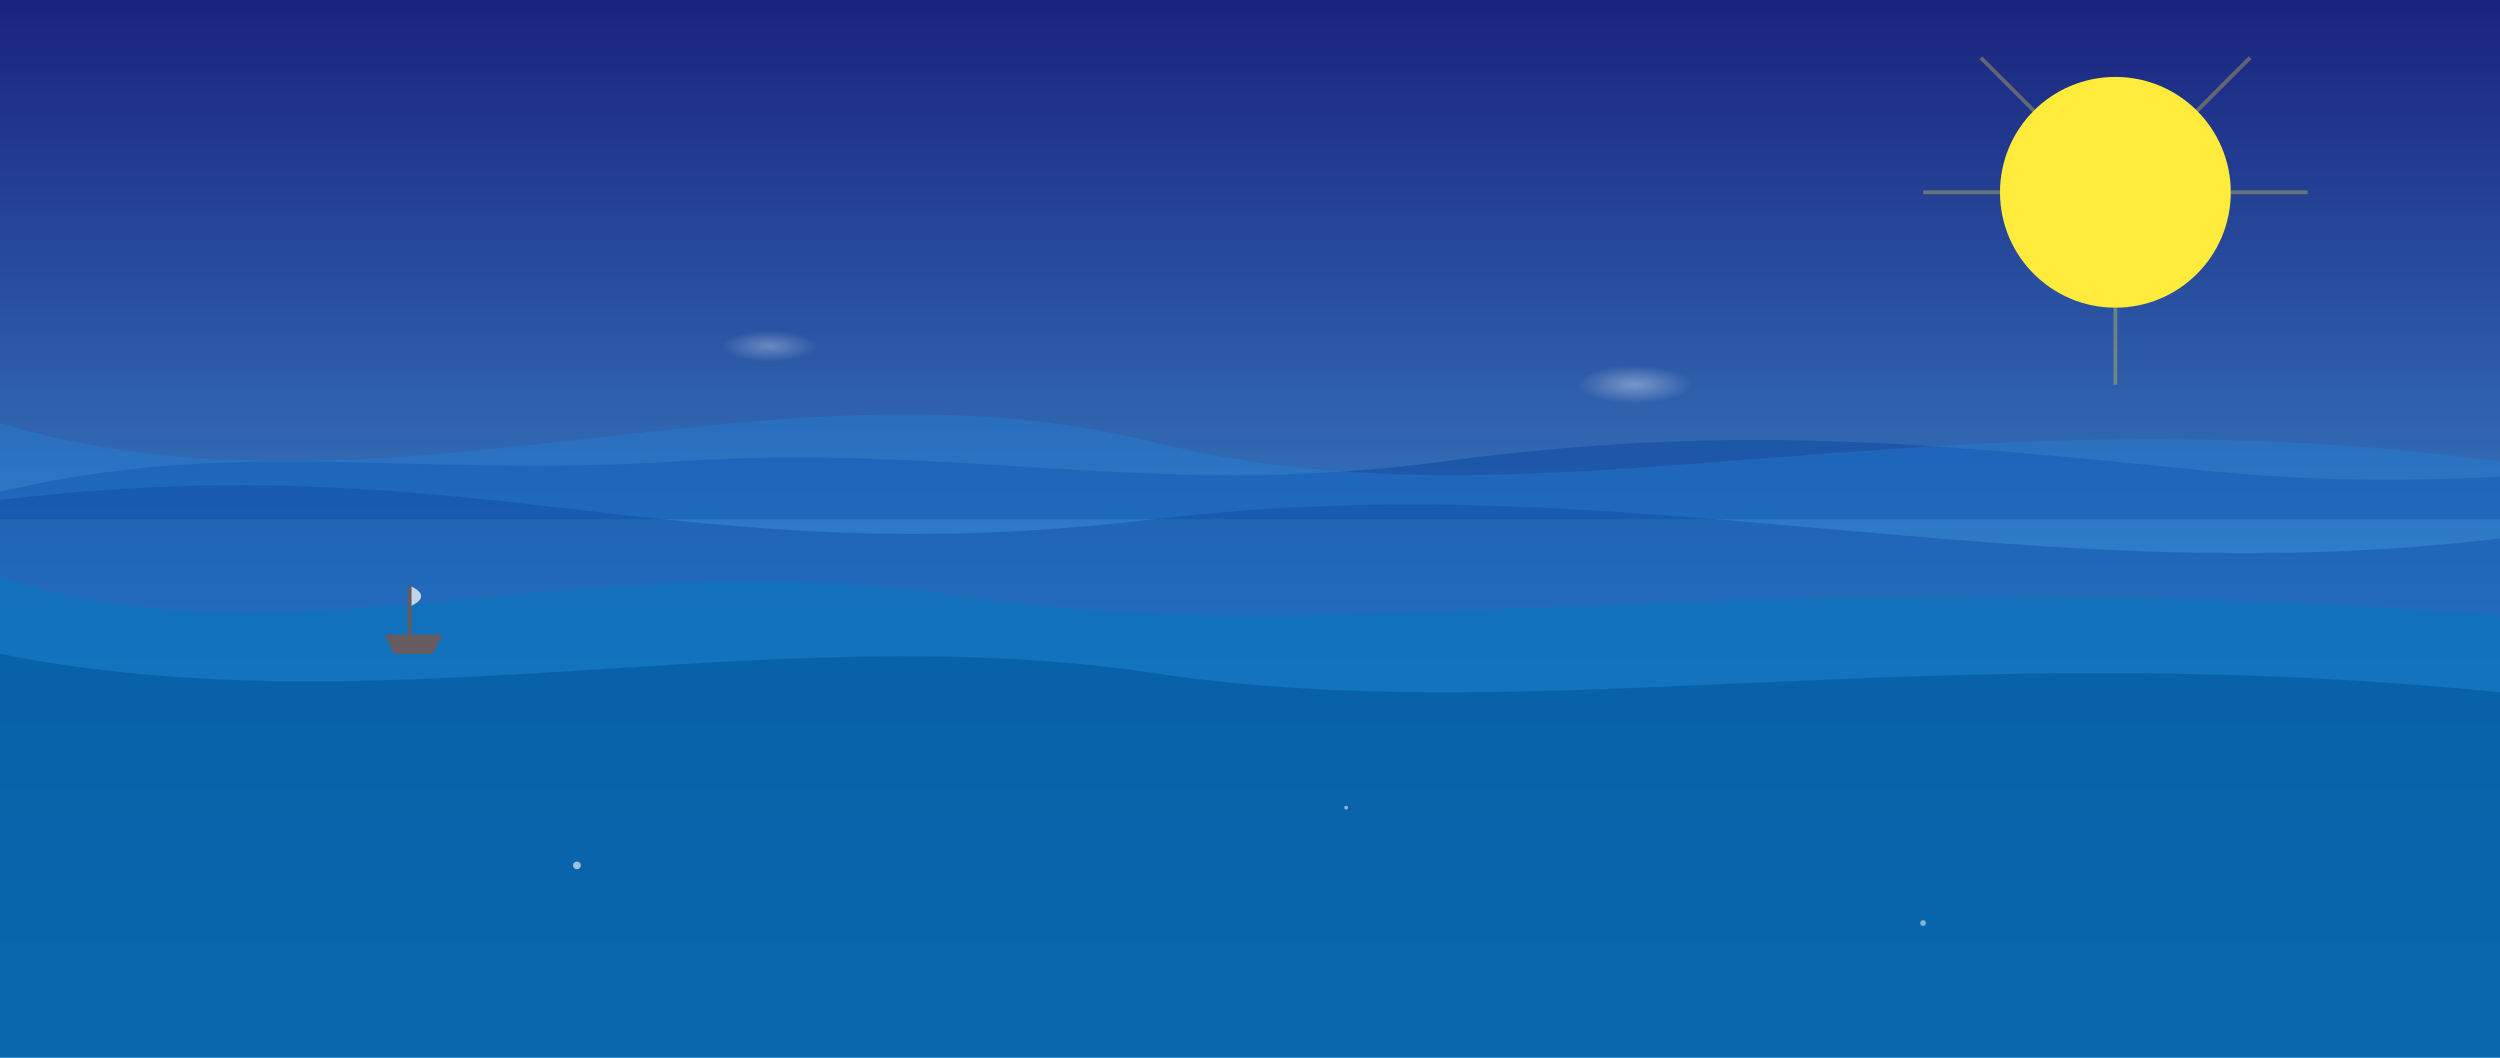 <svg xmlns="http://www.w3.org/2000/svg" xmlns:xlink="http://www.w3.org/1999/xlink" viewBox="0 0 1300 550">
<defs>
  <!-- Gradient for sky -->
  <linearGradient id="skyGradient" x1="0%" y1="0%" x2="0%" y2="100%">
    <stop offset="0%" style="stop-color:#1A237E;stop-opacity:1" />
    <stop offset="100%" style="stop-color:#4FC3F7;stop-opacity:1" />
  </linearGradient>
  
  <!-- Wave filter for extra depth -->
  <filter id="waveBlur" x="-5%" y="-5%" width="110%" height="110%">
    <feGaussianBlur in="SourceGraphic" stdDeviation="3" />
  </filter>
  
  <!-- Shimmer effect for water highlights -->
  <radialGradient id="shimmer" cx="50%" cy="50%" r="50%" fx="50%" fy="50%">
    <stop offset="0%" style="stop-color:white;stop-opacity:0.6">
      <animate attributeName="stop-opacity" values="0.6;0.2;0.6" dur="4s" repeatCount="indefinite" />
    </stop>
    <stop offset="100%" style="stop-color:white;stop-opacity:0" />
  </radialGradient>
</defs>

<!-- Background -->
<rect x="0" y="0" width="1300" height="550" fill="url(#skyGradient)" />

<!-- Sun/Moon -->
<circle cx="1100" cy="100" r="60" fill="#FFEB3B">
  <animate attributeName="opacity" values="0.85;0.95;0.85" dur="5s" repeatCount="indefinite" />
</circle>

<!-- Light rays from sun -->
<g opacity="0.3">
  <path d="M1100,160 L1100,200" stroke="#FFEB3B" stroke-width="2">
    <animate attributeName="opacity" values="0.3;0.7;0.3" dur="3s" repeatCount="indefinite" />
  </path>
  <path d="M1040,100 L1000,100" stroke="#FFEB3B" stroke-width="2">
    <animate attributeName="opacity" values="0.3;0.7;0.3" dur="4s" repeatCount="indefinite" />
  </path>
  <path d="M1160,100 L1200,100" stroke="#FFEB3B" stroke-width="2">
    <animate attributeName="opacity" values="0.3;0.7;0.3" dur="3.5s" repeatCount="indefinite" />
  </path>
  <path d="M1060,60 L1030,30" stroke="#FFEB3B" stroke-width="2">
    <animate attributeName="opacity" values="0.3;0.7;0.3" dur="4.5s" repeatCount="indefinite" />
  </path>
  <path d="M1140,60 L1170,30" stroke="#FFEB3B" stroke-width="2">
    <animate attributeName="opacity" values="0.3;0.7;0.3" dur="3.8s" repeatCount="indefinite" />
  </path>
</g>

<!-- Distant hills or islands -->
<path d="M-50,270 C100,220 200,250 350,240 C500,230 600,260 750,240 C900,220 1000,230 1150,245 C1300,260 1400,230 1500,250 L1500,270 L-50,270 Z" fill="#0D47A1" opacity="0.5" />

<!-- Water shimmer highlights -->
<ellipse cx="850" cy="200" rx="30" ry="10" fill="url(#shimmer)" opacity="0.6">
  <animate attributeName="cx" values="850;870;850" dur="10s" repeatCount="indefinite" />
</ellipse>
<ellipse cx="400" cy="180" rx="25" ry="8" fill="url(#shimmer)" opacity="0.5">
  <animate attributeName="cx" values="400;420;400" dur="12s" repeatCount="indefinite" />
</ellipse>

<!-- First wave layer - furthest back -->
<path class="wave" d="M0,220 C200,280 400,180 600,230 C800,280 1000,200 1300,240 L1300,550 L0,550 Z" fill="#1E88E5" opacity="0.3">
  <animate 
    attributeName="d" 
    dur="8s"
    repeatCount="indefinite"
    values="M0,220 C200,280 400,180 600,230 C800,280 1000,200 1300,240 L1300,550 L0,550 Z;
            M0,240 C200,190 400,260 600,210 C800,160 1000,250 1300,220 L1300,550 L0,550 Z;
            M0,220 C200,280 400,180 600,230 C800,280 1000,200 1300,240 L1300,550 L0,550 Z"
  />
</path>

<!-- Second wave layer -->
<path class="wave" d="M0,260 C250,230 350,300 600,270 C850,240 1050,310 1300,280 L1300,550 L0,550 Z" fill="#0D47A1" opacity="0.4" filter="url(#waveBlur)">
  <animate 
    attributeName="d" 
    dur="6s"
    repeatCount="indefinite"
    values="M0,260 C250,230 350,300 600,270 C850,240 1050,310 1300,280 L1300,550 L0,550 Z;
            M0,280 C250,320 350,250 600,290 C850,330 1050,270 1300,300 L1300,550 L0,550 Z;
            M0,260 C250,230 350,300 600,270 C850,240 1050,310 1300,280 L1300,550 L0,550 Z"
  />
</path>

<!-- Third wave layer -->
<path class="wave" d="M0,300 C150,350 300,280 500,310 C700,340 900,290 1300,320 L1300,550 L0,550 Z" fill="#0277BD" opacity="0.5">
  <animate 
    attributeName="d" 
    dur="7s"
    repeatCount="indefinite"
    values="M0,300 C150,350 300,280 500,310 C700,340 900,290 1300,320 L1300,550 L0,550 Z;
            M0,320 C150,270 300,330 500,300 C700,270 900,340 1300,300 L1300,550 L0,550 Z;
            M0,300 C150,350 300,280 500,310 C700,340 900,290 1300,320 L1300,550 L0,550 Z"
  />
</path>

<!-- Fourth wave layer - foreground -->
<path class="wave" d="M0,340 C200,380 400,320 600,350 C800,380 1000,330 1300,360 L1300,550 L0,550 Z" fill="#01579B" opacity="0.6">
  <animate 
    attributeName="d" 
    dur="5s"
    repeatCount="indefinite"
    values="M0,340 C200,380 400,320 600,350 C800,380 1000,330 1300,360 L1300,550 L0,550 Z;
            M0,360 C200,310 400,370 600,330 C800,300 1000,370 1300,340 L1300,550 L0,550 Z;
            M0,340 C200,380 400,320 600,350 C800,380 1000,330 1300,360 L1300,550 L0,550 Z"
  />
</path>

<!-- Small boat -->
<g transform="translate(200, 330)" opacity="0.8">
  <path d="M0,0 L30,0 L25,10 L5,10 Z" fill="#795548" />
  <rect x="12" y="-25" width="2" height="25" fill="#795548" />
  <path d="M14,-25 Q24,-20 14,-15 Z" fill="#ECEFF1" >
    <animate attributeName="d" 
      values="M14,-25 Q24,-20 14,-15 Z; M14,-25 Q22,-23 14,-15 Z; M14,-25 Q24,-20 14,-15 Z" 
      dur="3s" repeatCount="indefinite" />
  </path>
  
  <animateTransform
    attributeName="transform"
    type="translate"
    from="200, 325"
    to="1100, 340"
    dur="40s"
    repeatCount="indefinite" />
    
  <animateTransform
    attributeName="transform"
    type="rotate"
    additive="sum"
    values="0; 5; 0; -5; 0"
    dur="5s"
    repeatCount="indefinite" />
</g>

<!-- Floating particles -->
<circle cx="300" cy="450" r="2" fill="white" opacity="0.6">
  <animate attributeName="cy" values="450;440;450" dur="4s" repeatCount="indefinite" />
  <animate attributeName="cx" values="300;305;300" dur="4s" repeatCount="indefinite" />
</circle>

<circle cx="700" cy="420" r="1" fill="white" opacity="0.5">
  <animate attributeName="cy" values="420;410;420" dur="5s" repeatCount="indefinite" />
  <animate attributeName="cx" values="700;705;700" dur="5s" repeatCount="indefinite" />
</circle>

<circle cx="1000" cy="480" r="1.5" fill="white" opacity="0.5">
  <animate attributeName="cy" values="480;470;480" dur="3.5s" repeatCount="indefinite" />
  <animate attributeName="cx" values="1000;1007;1000" dur="3.5s" repeatCount="indefinite" />
</circle>
</svg>
